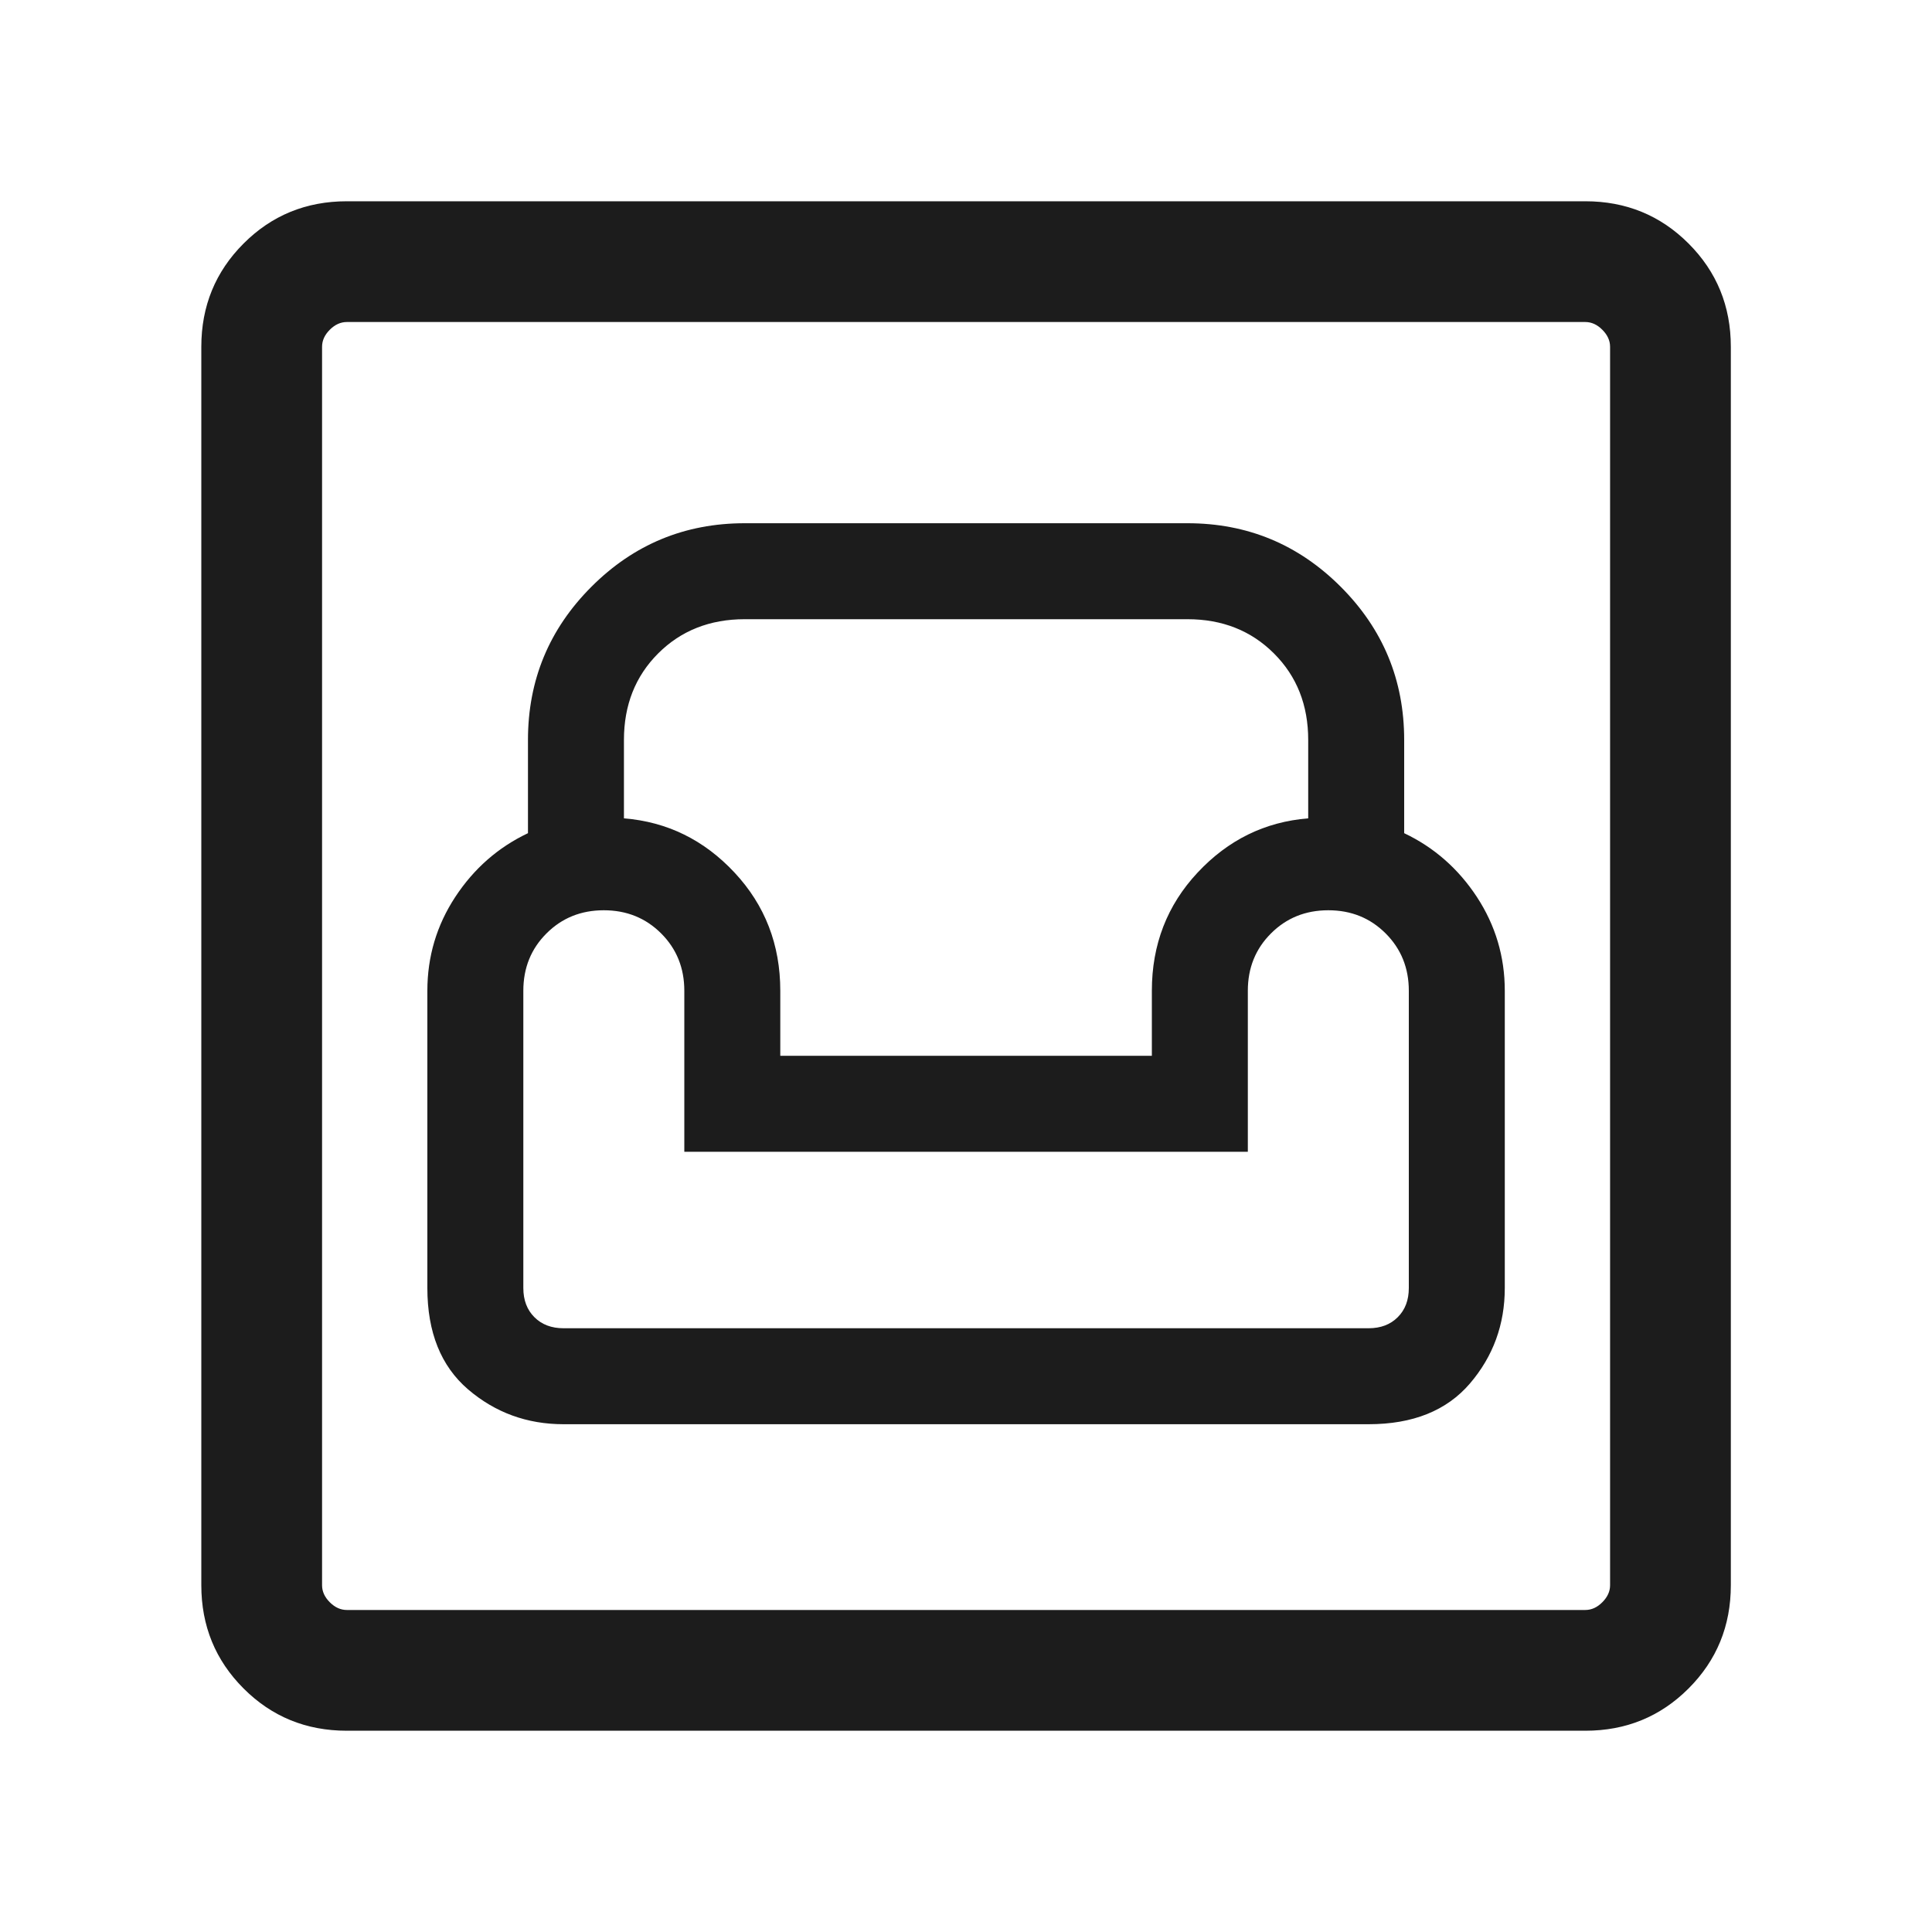 <svg width="40" height="40" viewBox="0 0 40 40" fill="none" xmlns="http://www.w3.org/2000/svg">
<g id="icon/outline/Single person accommodation">
<path id="Vector" d="M7.181 35.833C6.339 35.833 5.626 35.542 5.043 34.958C4.46 34.375 4.168 33.662 4.168 32.821V7.18C4.168 6.338 4.46 5.625 5.043 5.042C5.626 4.458 6.339 4.167 7.181 4.167H32.822C33.664 4.167 34.376 4.458 34.96 5.042C35.543 5.625 35.835 6.338 35.835 7.18V32.821C35.835 33.662 35.543 34.375 34.96 34.958C34.376 35.542 33.664 35.833 32.822 35.833H7.181ZM7.181 33.333H32.822C32.95 33.333 33.068 33.28 33.174 33.173C33.281 33.066 33.335 32.949 33.335 32.821V7.18C33.335 7.051 33.281 6.934 33.174 6.827C33.068 6.72 32.95 6.667 32.822 6.667H7.181C7.053 6.667 6.935 6.72 6.828 6.827C6.721 6.934 6.668 7.051 6.668 7.18V32.821C6.668 32.949 6.721 33.066 6.828 33.173C6.935 33.28 7.053 33.333 7.181 33.333ZM11.668 29.487H28.335C29.251 29.487 29.951 29.206 30.433 28.644C30.914 28.082 31.155 27.423 31.155 26.667V20.513C31.155 19.806 30.962 19.158 30.577 18.57C30.191 17.983 29.689 17.543 29.072 17.25V15.32C29.072 14.081 28.634 13.024 27.758 12.148C26.881 11.271 25.824 10.833 24.585 10.833H15.418C14.179 10.833 13.121 11.271 12.245 12.148C11.369 13.024 10.931 14.081 10.931 15.32V17.25C10.313 17.543 9.812 17.983 9.426 18.57C9.04 19.158 8.848 19.806 8.848 20.513V26.667C8.848 27.583 9.129 28.283 9.69 28.765C10.252 29.246 10.912 29.487 11.668 29.487ZM11.668 27.5C11.418 27.5 11.217 27.424 11.064 27.271C10.911 27.118 10.835 26.917 10.835 26.667V20.513C10.835 20.041 10.994 19.645 11.314 19.326C11.633 19.006 12.029 18.846 12.501 18.846C12.973 18.846 13.369 19.006 13.689 19.326C14.008 19.645 14.168 20.041 14.168 20.513V23.846H25.835V20.513C25.835 20.041 25.994 19.645 26.314 19.326C26.633 19.006 27.029 18.846 27.501 18.846C27.974 18.846 28.369 19.006 28.689 19.326C29.008 19.645 29.168 20.041 29.168 20.513V26.667C29.168 26.917 29.092 27.118 28.939 27.271C28.786 27.424 28.585 27.5 28.335 27.5H11.668ZM16.155 21.859V20.513C16.155 19.558 15.839 18.742 15.208 18.066C14.577 17.39 13.813 17.015 12.918 16.943V15.32C12.918 14.598 13.154 14.001 13.626 13.529C14.098 13.057 14.696 12.82 15.418 12.82H24.585C25.307 12.82 25.904 13.057 26.376 13.529C26.849 14.001 27.085 14.598 27.085 15.32V16.943C26.189 17.015 25.426 17.39 24.795 18.066C24.163 18.742 23.848 19.558 23.848 20.513V21.859H16.155Z" fill="#1C1C1C"/>
</g>
</svg>
